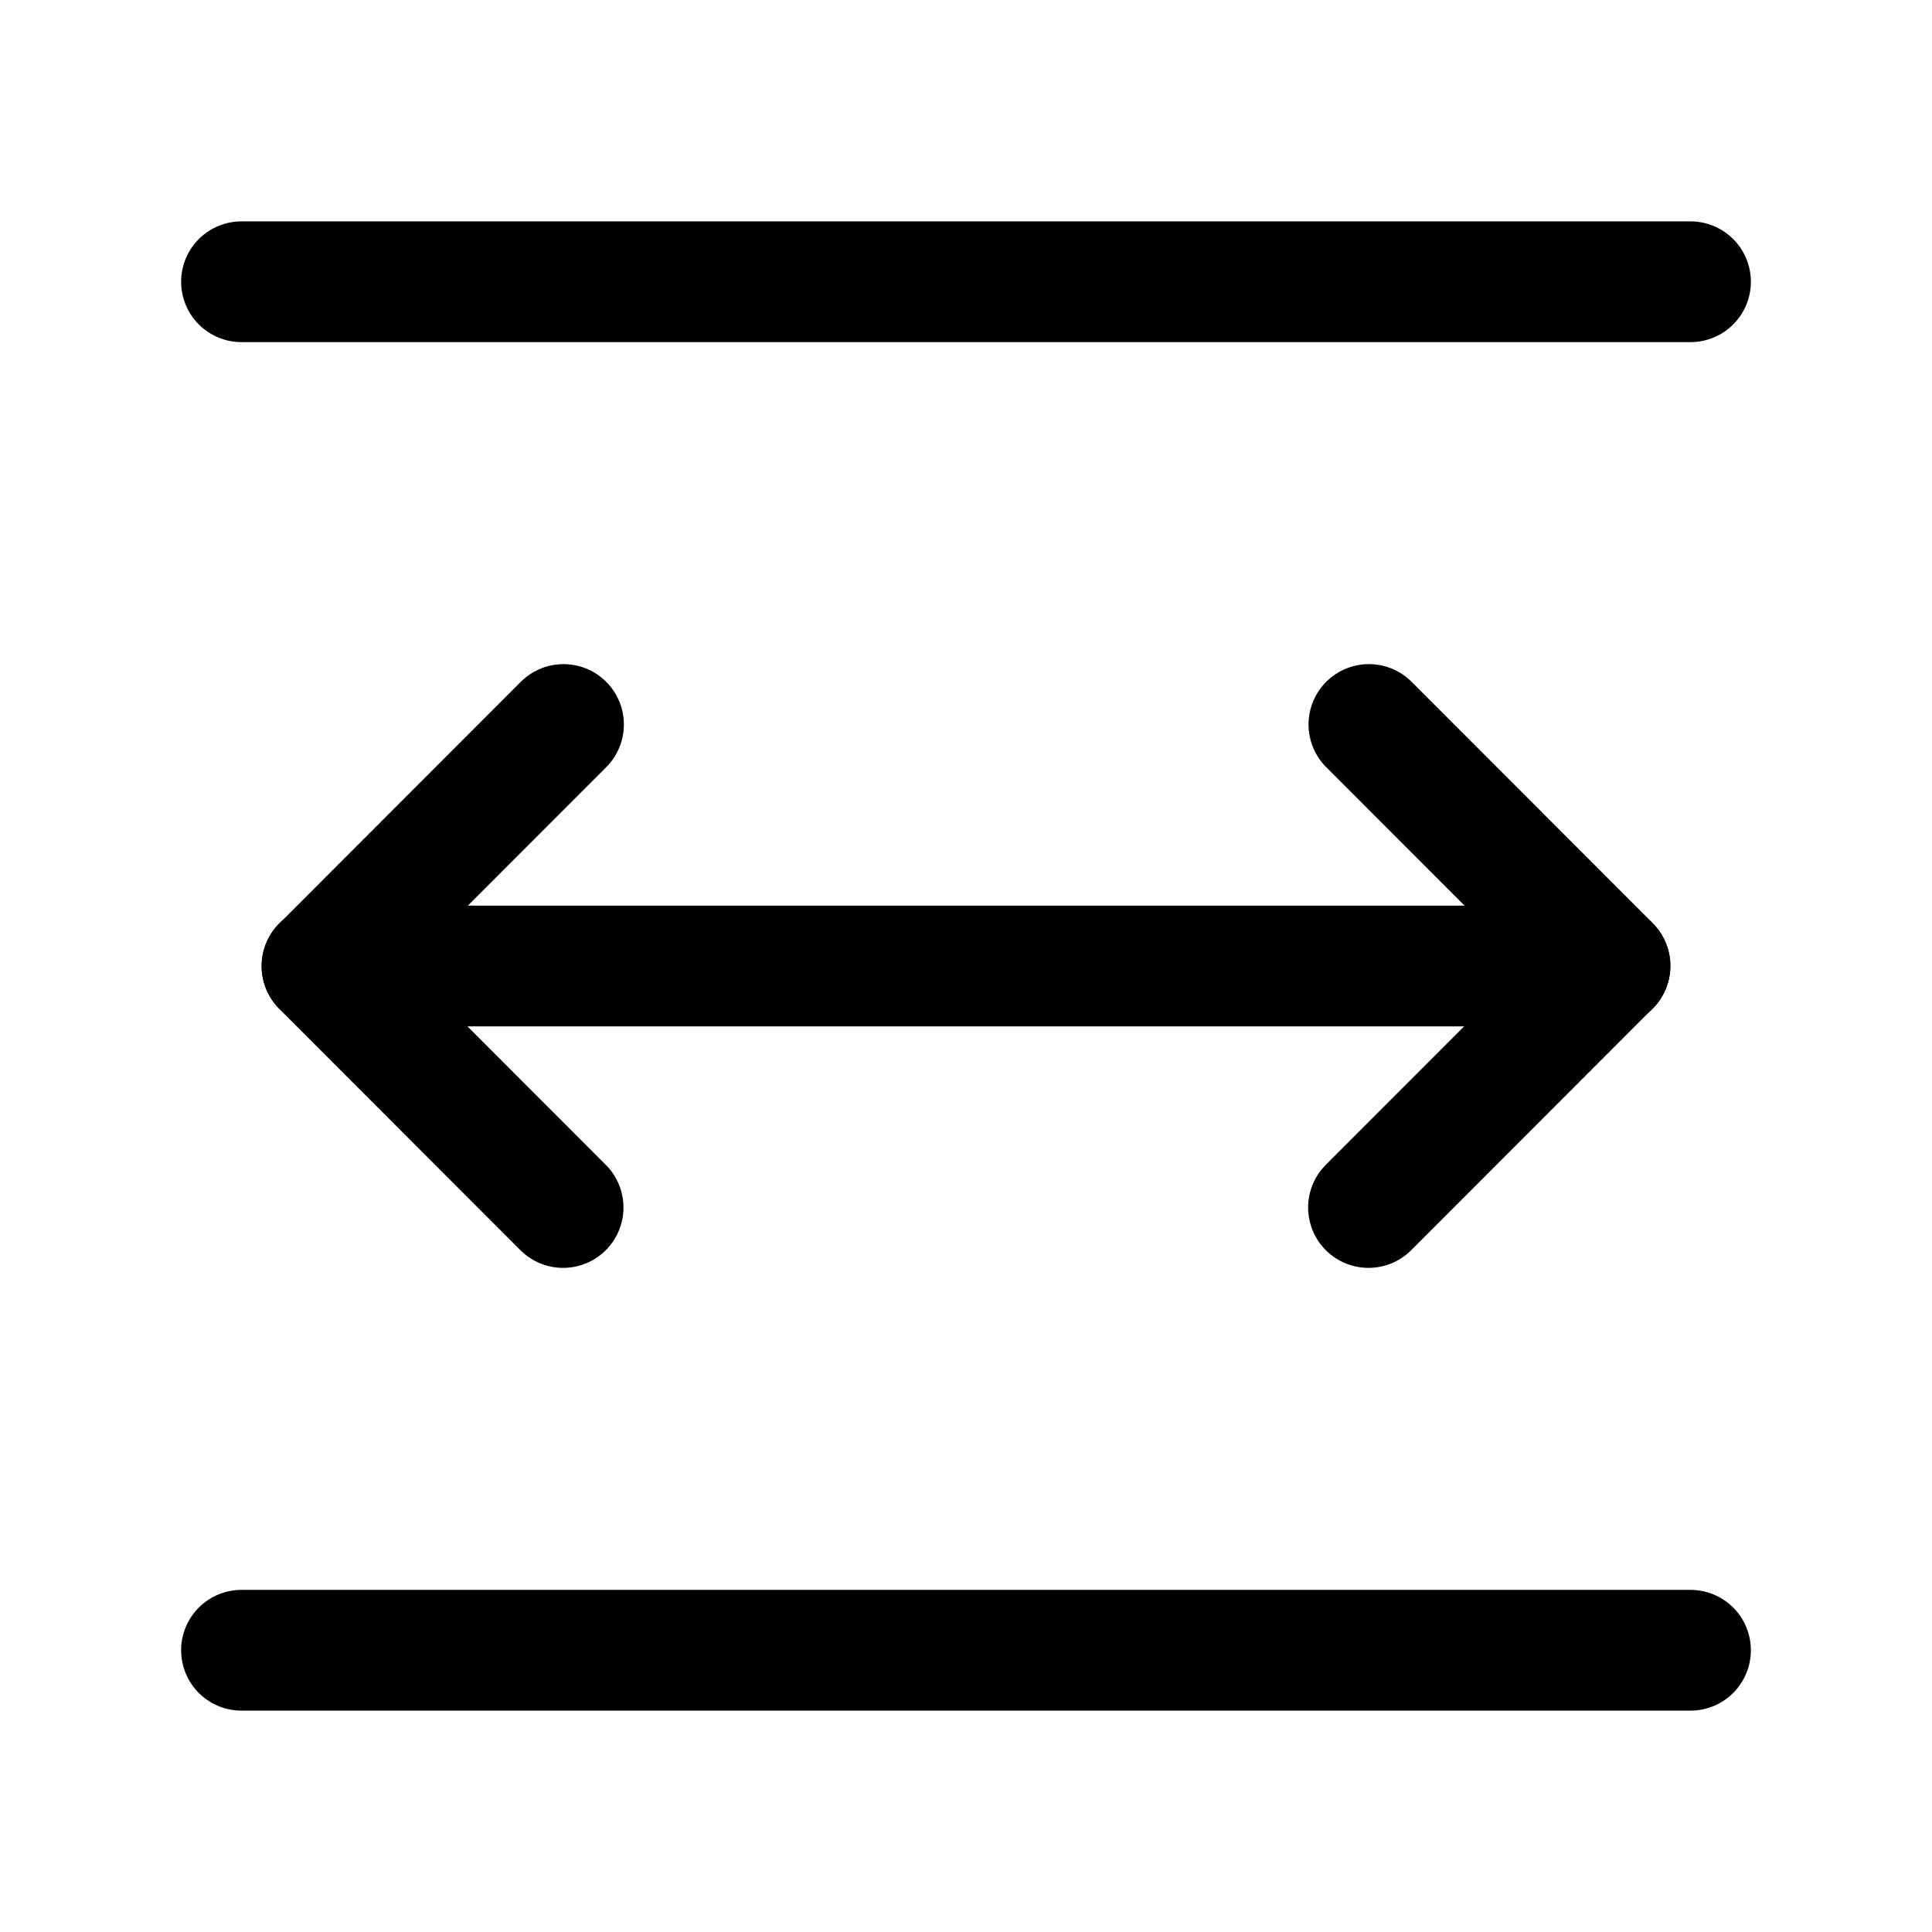 <svg width="24" height="24" viewBox="0 0 48 48" fill="none" xmlns="http://www.w3.org/2000/svg"><path d="M6 7h36M8 24h32" stroke="currentColor" stroke-width="3" stroke-linecap="round"/><path d="M13.99 30L8 24.005 14 18M34.01 18L40 23.995 34 30" stroke="currentColor" stroke-width="3" stroke-linecap="round" stroke-linejoin="round"/><path d="M6 41h36" stroke="currentColor" stroke-width="3" stroke-linecap="round"/></svg>